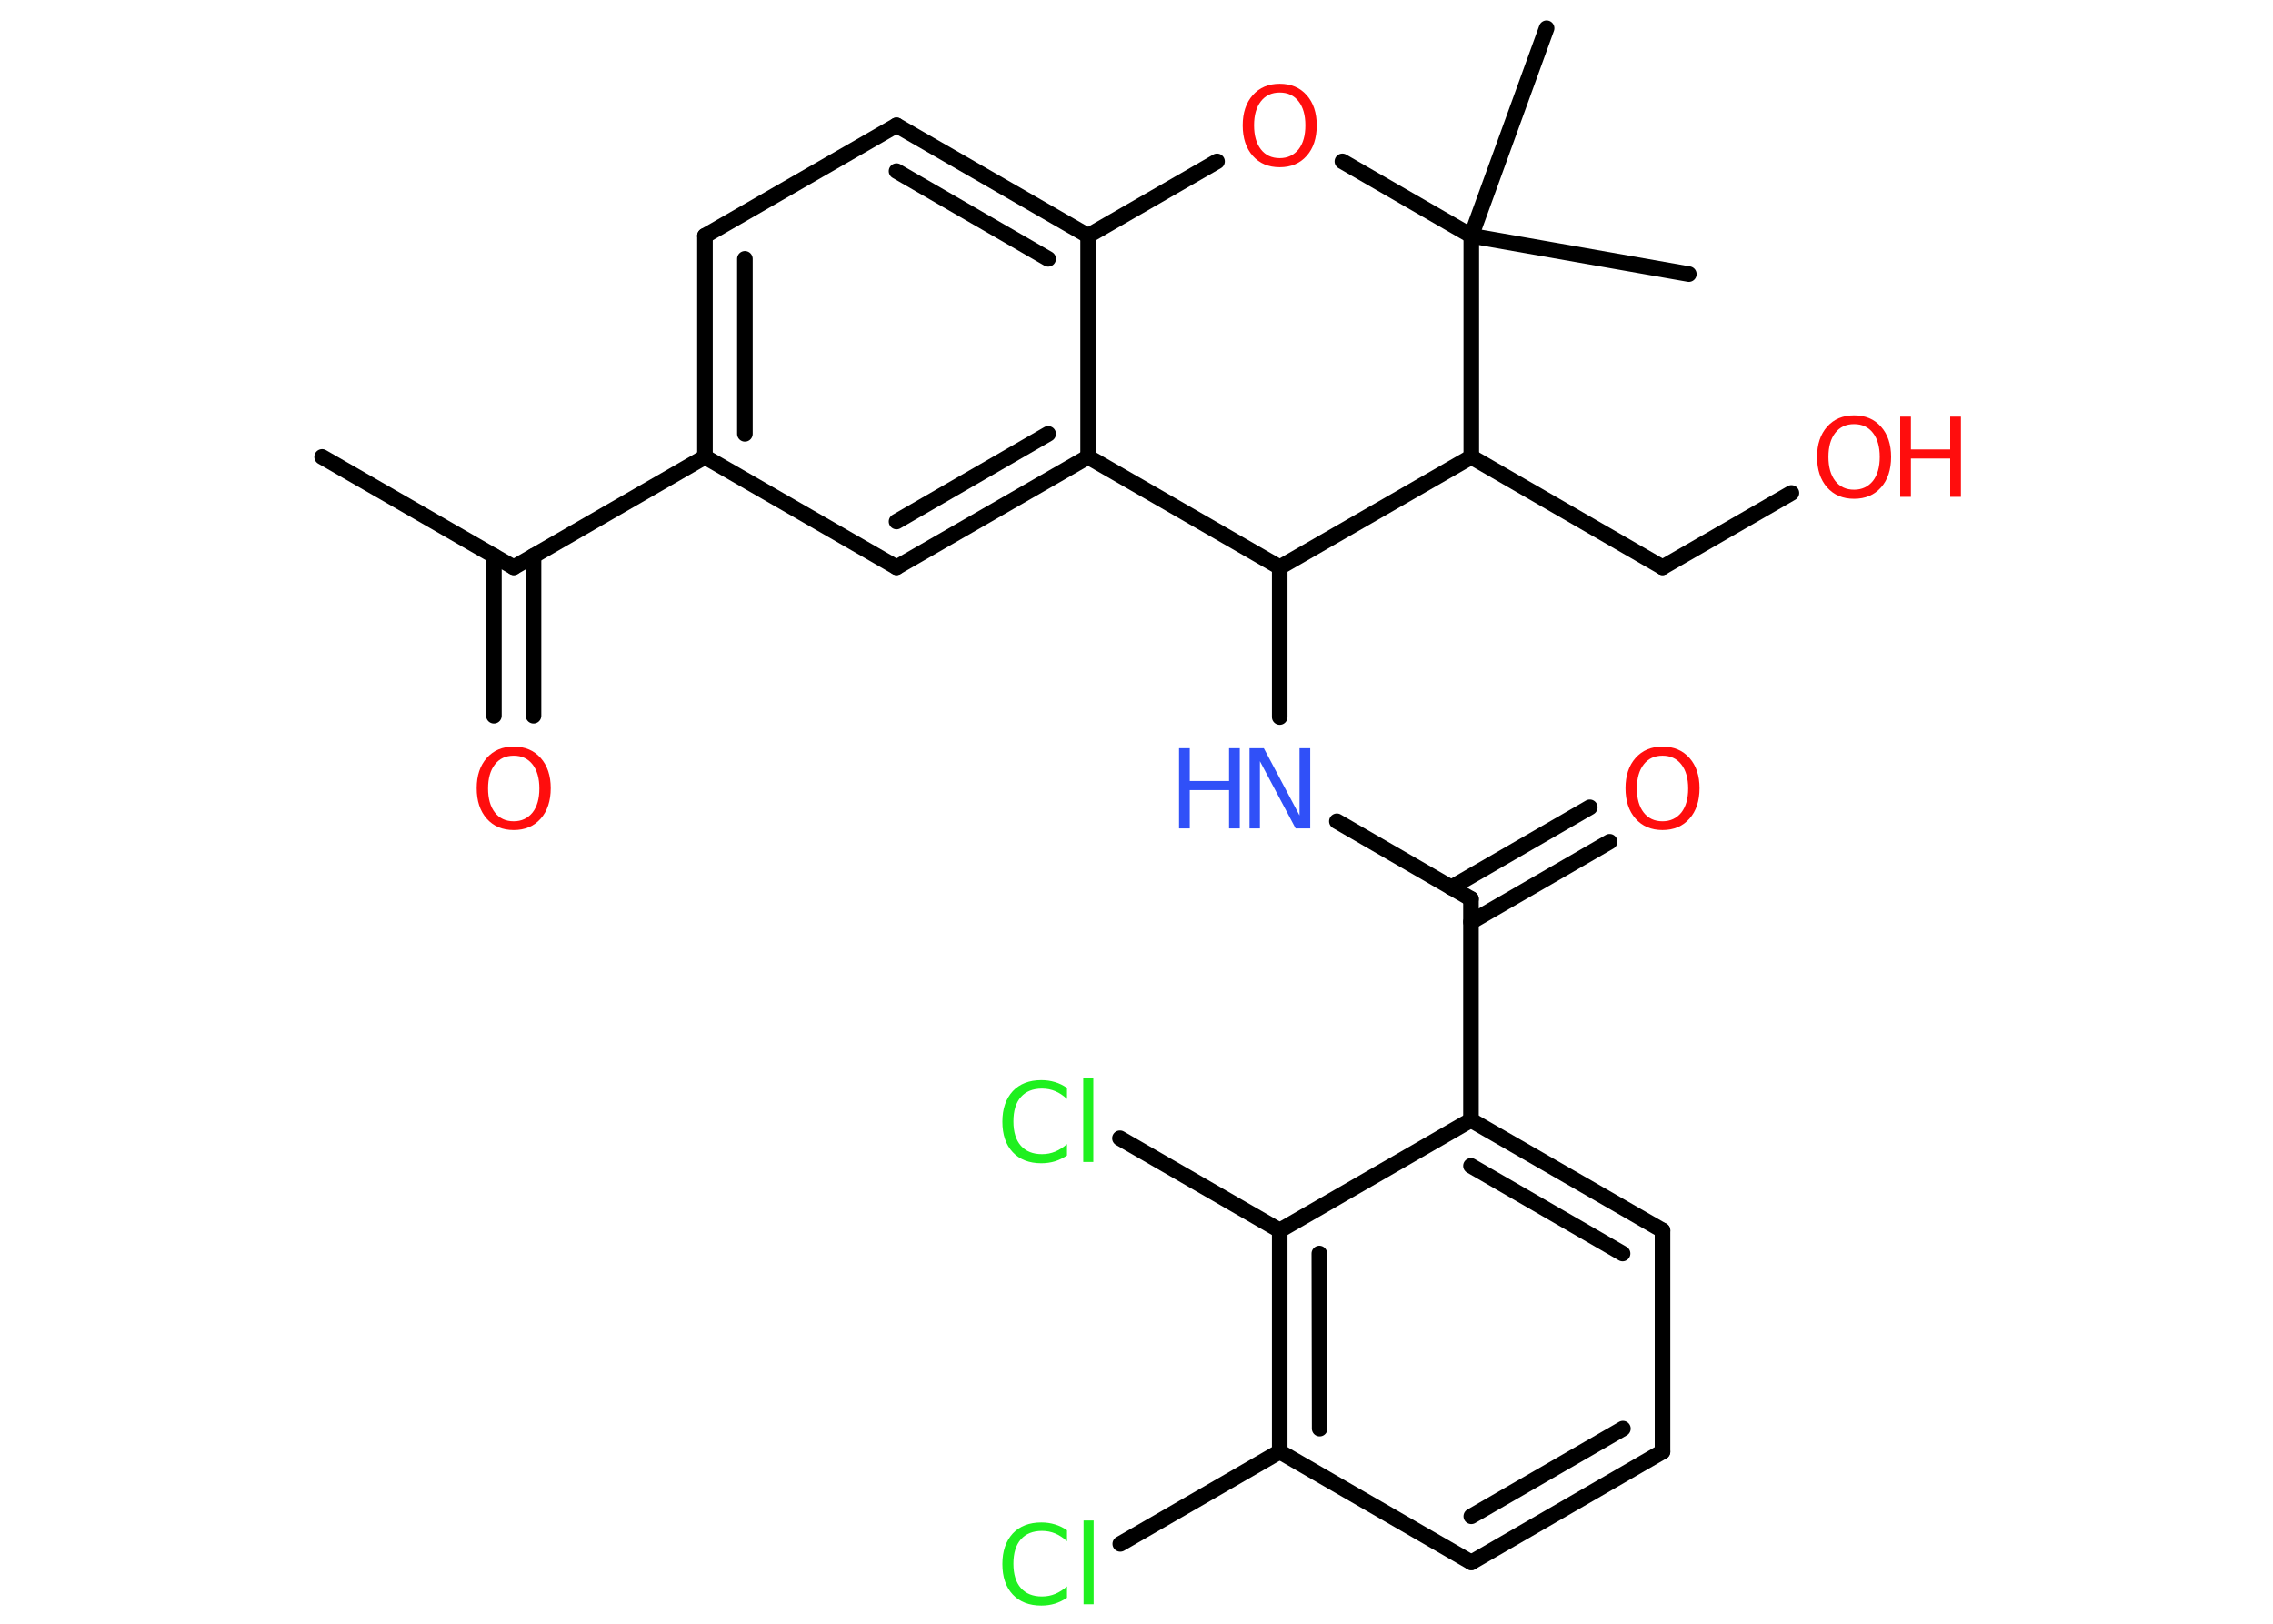 <?xml version='1.0' encoding='UTF-8'?>
<!DOCTYPE svg PUBLIC "-//W3C//DTD SVG 1.1//EN" "http://www.w3.org/Graphics/SVG/1.1/DTD/svg11.dtd">
<svg version='1.2' xmlns='http://www.w3.org/2000/svg' xmlns:xlink='http://www.w3.org/1999/xlink' width='70.0mm' height='50.0mm' viewBox='0 0 70.0 50.0'>
  <desc>Generated by the Chemistry Development Kit (http://github.com/cdk)</desc>
  <g stroke-linecap='round' stroke-linejoin='round' stroke='#000000' stroke-width='.48' fill='#FF0D0D'>
    <rect x='.0' y='.0' width='70.0' height='50.0' fill='#FFFFFF' stroke='none'/>
    <g id='mol1' class='mol'>
      <line id='mol1bnd1' class='bond' x1='9.92' y1='14.07' x2='15.82' y2='17.47'/>
      <g id='mol1bnd2' class='bond'>
        <line x1='16.43' y1='17.12' x2='16.43' y2='22.04'/>
        <line x1='15.21' y1='17.12' x2='15.21' y2='22.04'/>
      </g>
      <line id='mol1bnd3' class='bond' x1='15.82' y1='17.47' x2='21.71' y2='14.07'/>
      <g id='mol1bnd4' class='bond'>
        <line x1='21.71' y1='7.26' x2='21.71' y2='14.07'/>
        <line x1='22.94' y1='7.97' x2='22.94' y2='13.36'/>
      </g>
      <line id='mol1bnd5' class='bond' x1='21.71' y1='7.26' x2='27.61' y2='3.86'/>
      <g id='mol1bnd6' class='bond'>
        <line x1='33.51' y1='7.26' x2='27.61' y2='3.86'/>
        <line x1='32.28' y1='7.97' x2='27.61' y2='5.27'/>
      </g>
      <line id='mol1bnd7' class='bond' x1='33.51' y1='7.26' x2='33.51' y2='14.07'/>
      <g id='mol1bnd8' class='bond'>
        <line x1='27.61' y1='17.47' x2='33.51' y2='14.07'/>
        <line x1='27.61' y1='16.06' x2='32.28' y2='13.36'/>
      </g>
      <line id='mol1bnd9' class='bond' x1='21.71' y1='14.07' x2='27.61' y2='17.47'/>
      <line id='mol1bnd10' class='bond' x1='33.51' y1='14.07' x2='39.41' y2='17.47'/>
      <line id='mol1bnd11' class='bond' x1='39.41' y1='17.47' x2='39.41' y2='22.08'/>
      <line id='mol1bnd12' class='bond' x1='41.17' y1='25.29' x2='45.3' y2='27.68'/>
      <g id='mol1bnd13' class='bond'>
        <line x1='44.69' y1='27.33' x2='48.96' y2='24.86'/>
        <line x1='45.3' y1='28.39' x2='49.57' y2='25.92'/>
      </g>
      <line id='mol1bnd14' class='bond' x1='45.3' y1='27.68' x2='45.3' y2='34.49'/>
      <g id='mol1bnd15' class='bond'>
        <line x1='51.2' y1='37.89' x2='45.3' y2='34.49'/>
        <line x1='49.97' y1='38.6' x2='45.3' y2='35.9'/>
      </g>
      <line id='mol1bnd16' class='bond' x1='51.2' y1='37.89' x2='51.2' y2='44.7'/>
      <g id='mol1bnd17' class='bond'>
        <line x1='45.31' y1='48.11' x2='51.2' y2='44.7'/>
        <line x1='45.31' y1='46.69' x2='49.98' y2='43.99'/>
      </g>
      <line id='mol1bnd18' class='bond' x1='45.31' y1='48.11' x2='39.41' y2='44.7'/>
      <line id='mol1bnd19' class='bond' x1='39.41' y1='44.7' x2='34.5' y2='47.54'/>
      <g id='mol1bnd20' class='bond'>
        <line x1='39.41' y1='37.89' x2='39.41' y2='44.7'/>
        <line x1='40.63' y1='38.6' x2='40.64' y2='43.99'/>
      </g>
      <line id='mol1bnd21' class='bond' x1='45.3' y1='34.49' x2='39.41' y2='37.89'/>
      <line id='mol1bnd22' class='bond' x1='39.41' y1='37.89' x2='34.49' y2='35.05'/>
      <line id='mol1bnd23' class='bond' x1='39.41' y1='17.47' x2='45.31' y2='14.07'/>
      <line id='mol1bnd24' class='bond' x1='45.31' y1='14.07' x2='51.2' y2='17.47'/>
      <line id='mol1bnd25' class='bond' x1='51.2' y1='17.47' x2='55.17' y2='15.18'/>
      <line id='mol1bnd26' class='bond' x1='45.31' y1='14.07' x2='45.31' y2='7.26'/>
      <line id='mol1bnd27' class='bond' x1='45.31' y1='7.26' x2='52.01' y2='8.44'/>
      <line id='mol1bnd28' class='bond' x1='45.31' y1='7.26' x2='47.63' y2='.87'/>
      <line id='mol1bnd29' class='bond' x1='45.31' y1='7.26' x2='41.34' y2='4.97'/>
      <line id='mol1bnd30' class='bond' x1='33.51' y1='7.26' x2='37.48' y2='4.97'/>
      <path id='mol1atm3' class='atom' d='M15.82 23.27q-.37 .0 -.58 .27q-.21 .27 -.21 .74q.0 .47 .21 .74q.21 .27 .58 .27q.36 .0 .58 -.27q.21 -.27 .21 -.74q.0 -.47 -.21 -.74q-.21 -.27 -.58 -.27zM15.82 22.99q.52 .0 .83 .35q.31 .35 .31 .93q.0 .59 -.31 .94q-.31 .35 -.83 .35q-.52 .0 -.83 -.35q-.31 -.35 -.31 -.94q.0 -.58 .31 -.93q.31 -.35 .83 -.35z' stroke='none'/>
      <g id='mol1atm11' class='atom'>
        <path d='M38.47 23.04h.45l1.1 2.07v-2.07h.33v2.47h-.45l-1.1 -2.07v2.07h-.32v-2.47z' stroke='none' fill='#3050F8'/>
        <path d='M36.31 23.04h.33v1.01h1.21v-1.01h.33v2.47h-.33v-1.18h-1.21v1.18h-.33v-2.47z' stroke='none' fill='#3050F8'/>
      </g>
      <path id='mol1atm13' class='atom' d='M51.2 23.27q-.37 .0 -.58 .27q-.21 .27 -.21 .74q.0 .47 .21 .74q.21 .27 .58 .27q.36 .0 .58 -.27q.21 -.27 .21 -.74q.0 -.47 -.21 -.74q-.21 -.27 -.58 -.27zM51.2 22.99q.52 .0 .83 .35q.31 .35 .31 .93q.0 .59 -.31 .94q-.31 .35 -.83 .35q-.52 .0 -.83 -.35q-.31 -.35 -.31 -.94q.0 -.58 .31 -.93q.31 -.35 .83 -.35z' stroke='none'/>
      <path id='mol1atm19' class='atom' d='M32.86 47.11v.35q-.17 -.16 -.36 -.24q-.19 -.08 -.41 -.08q-.42 .0 -.65 .26q-.23 .26 -.23 .75q.0 .49 .23 .75q.23 .26 .65 .26q.22 .0 .41 -.08q.19 -.08 .36 -.23v.35q-.18 .12 -.37 .18q-.2 .06 -.42 .06q-.56 .0 -.88 -.34q-.32 -.34 -.32 -.94q.0 -.59 .32 -.94q.32 -.34 .88 -.34q.22 .0 .42 .06q.2 .06 .37 .18zM33.37 46.82h.31v2.58h-.31v-2.58z' stroke='none' fill='#1FF01F'/>
      <path id='mol1atm21' class='atom' d='M32.86 33.49v.35q-.17 -.16 -.36 -.24q-.19 -.08 -.41 -.08q-.42 .0 -.65 .26q-.23 .26 -.23 .75q.0 .49 .23 .75q.23 .26 .65 .26q.22 .0 .41 -.08q.19 -.08 .36 -.23v.35q-.18 .12 -.37 .18q-.2 .06 -.42 .06q-.56 .0 -.88 -.34q-.32 -.34 -.32 -.94q.0 -.59 .32 -.94q.32 -.34 .88 -.34q.22 .0 .42 .06q.2 .06 .37 .18zM33.36 33.2h.31v2.58h-.31v-2.58z' stroke='none' fill='#1FF01F'/>
      <g id='mol1atm24' class='atom'>
        <path d='M57.1 13.06q-.37 .0 -.58 .27q-.21 .27 -.21 .74q.0 .47 .21 .74q.21 .27 .58 .27q.36 .0 .58 -.27q.21 -.27 .21 -.74q.0 -.47 -.21 -.74q-.21 -.27 -.58 -.27zM57.1 12.79q.52 .0 .83 .35q.31 .35 .31 .93q.0 .59 -.31 .94q-.31 .35 -.83 .35q-.52 .0 -.83 -.35q-.31 -.35 -.31 -.94q.0 -.58 .31 -.93q.31 -.35 .83 -.35z' stroke='none'/>
        <path d='M58.52 12.83h.33v1.01h1.21v-1.01h.33v2.47h-.33v-1.18h-1.21v1.18h-.33v-2.47z' stroke='none'/>
      </g>
      <path id='mol1atm28' class='atom' d='M39.41 2.85q-.37 .0 -.58 .27q-.21 .27 -.21 .74q.0 .47 .21 .74q.21 .27 .58 .27q.36 .0 .58 -.27q.21 -.27 .21 -.74q.0 -.47 -.21 -.74q-.21 -.27 -.58 -.27zM39.41 2.58q.52 .0 .83 .35q.31 .35 .31 .93q.0 .59 -.31 .94q-.31 .35 -.83 .35q-.52 .0 -.83 -.35q-.31 -.35 -.31 -.94q.0 -.58 .31 -.93q.31 -.35 .83 -.35z' stroke='none'/>
    </g>
  </g>
</svg>
